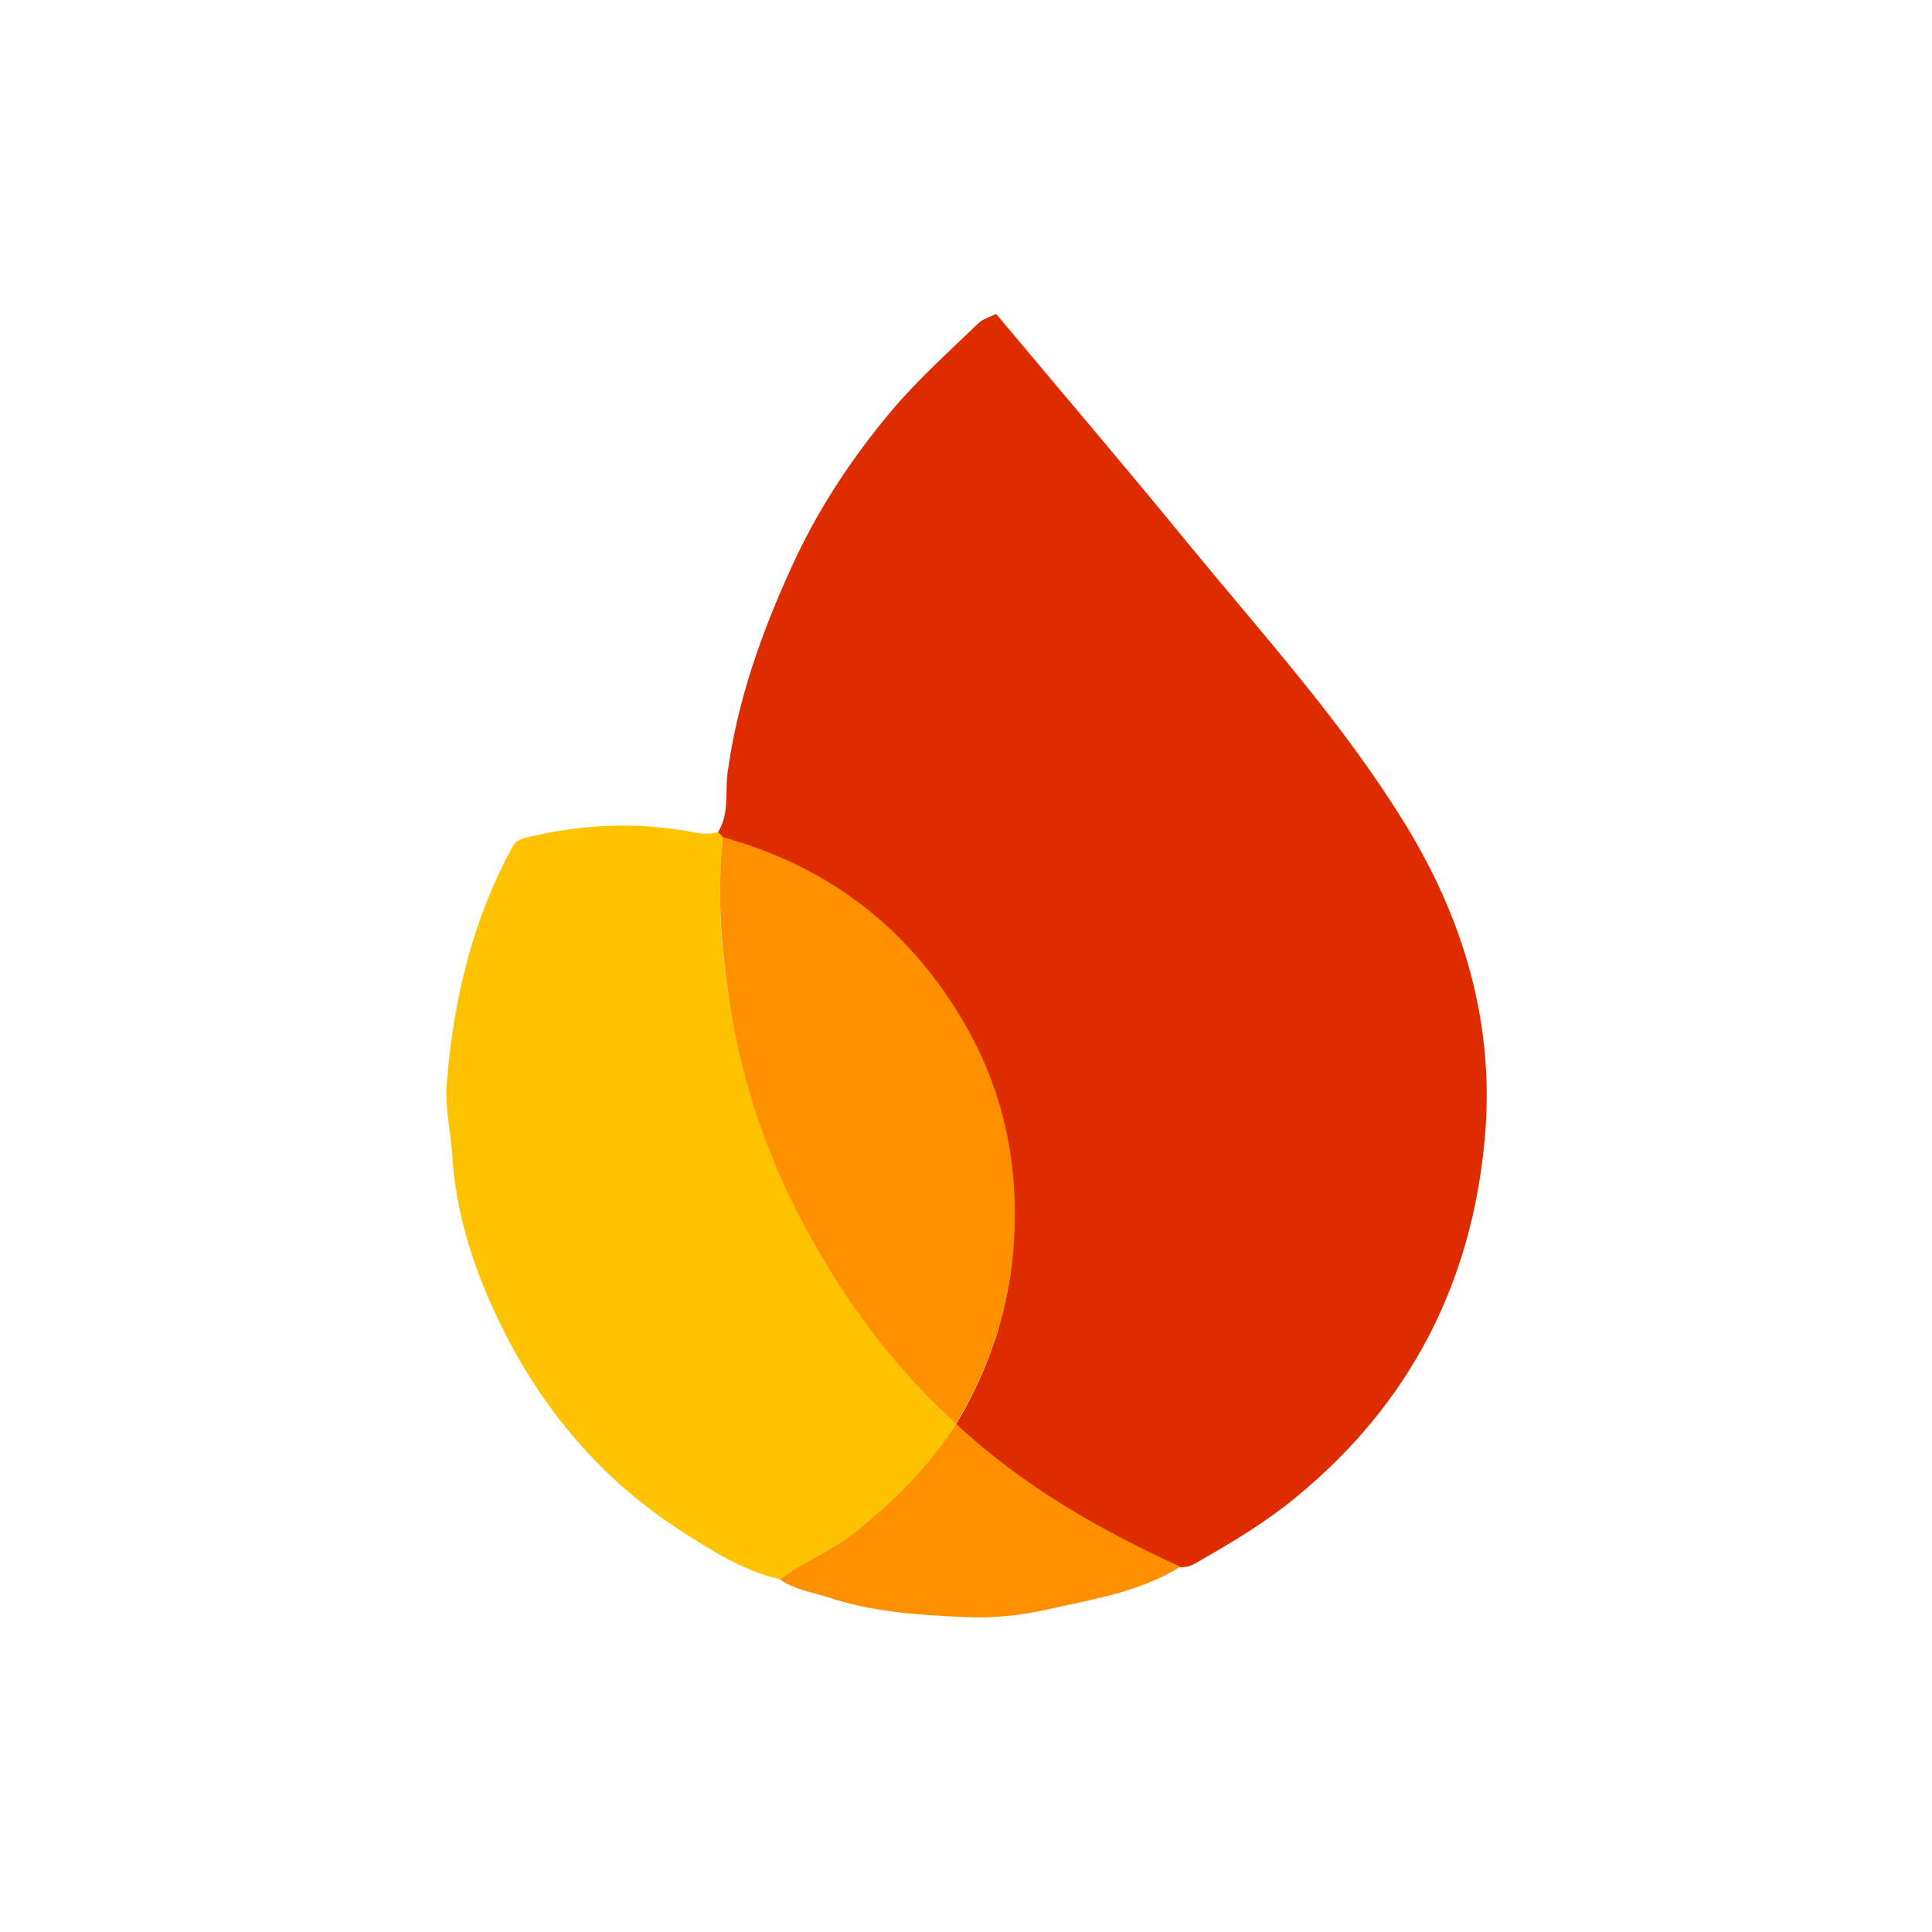<?xml version="1.0" encoding="utf-8"?>
<!-- Generator: Adobe Illustrator 19.0.0, SVG Export Plug-In . SVG Version: 6.00 Build 0)  -->
<svg version="1.1" id="Camada_1" xmlns="http://www.w3.org/2000/svg" xmlns:xlink="http://www.w3.org/1999/xlink" x="0px" y="0px"
	 viewBox="0 0 384 384" style="enable-background:new 0 0 384 384;" xml:space="preserve">
<style type="text/css">
	.st0{fill:#FFFFFF;}
	.st1{fill:#DC2C00;}
	.st2{fill:#FEC300;}
	.st3{fill:#FE9000;}
</style>
<rect id="XMLID_2_" class="st0" width="384" height="384"/>
<g id="XMLID_1_">
	<path id="XMLID_107_" class="st1" d="M142.7,165.4c2.3-3.6,1.4-7.8,1.9-11.7c1.9-14.2,6.6-27.5,12.5-40.5
		c5.2-11.6,12.2-22.2,20.3-31.8c5.2-6.1,11.2-11.5,17-17.1c0.9-0.9,2.4-1.3,3.6-1.9c12.8,15.3,25.7,30.4,38.2,45.7
		c14.7,17.9,30.3,35.1,42.6,54.9c12.1,19.4,18.4,40.5,16.3,63.4c-2.6,28.7-14.9,52.6-37.4,71.1c-5.8,4.8-12.2,8.7-18.7,12.4
		c-1.3,0.8-2.7,1.7-4.4,1.6c-16.2-7.4-31.5-16.2-44.6-28.4l0,0c5.6-9.3,9.3-19.2,10.8-29.9c2.3-17.2-0.2-33.6-8.7-48.8
		c-10.8-19.2-27.1-31.9-48.5-37.9C143.3,166.1,143,165.8,142.7,165.4z"/>
	<path id="XMLID_106_" class="st2" d="M142.7,165.4c0.3,0.3,0.7,0.7,1,1c-1.2,10.8-0.5,21.6,1.2,32.2c2.7,17.4,8.4,33.8,17.2,49.1
		c7.6,13.1,16.6,25.1,27.9,35.3l0,0c-5.3,8.4-12.3,15.3-20,21.5c-4.7,3.7-10.3,5.8-15,9.4c-7.4-1.7-13.7-5.8-19.9-9.8
		c-16.7-10.8-28.8-25.8-37-43.8c-4.4-9.6-7.5-19.7-8.2-30.5c-0.3-4.8-1.5-9.6-1.1-14.5c1.3-16.4,5-32.1,12.9-46.7
		c0.6-1.2,1.4-1.8,2.8-2.1c10.7-2.6,21.4-3.2,32.2-1.3C138.6,165.6,140.6,166,142.7,165.4z"/>
	<path id="XMLID_105_" class="st3" d="M155,313.9c4.7-3.6,10.4-5.7,15-9.4c7.7-6.2,14.7-13.1,20-21.5c13.1,12.2,28.4,21,44.6,28.4
		c-8,5-17.1,6.4-26,8.4c-5.6,1.3-11.5,1.9-17,1.6c-9.1-0.4-18.4-1-27.2-4C161.1,316.4,157.8,315.9,155,313.9z"/>
	<path id="XMLID_87_" class="st3" d="M190,283c-11.3-10.2-20.4-22.2-27.9-35.3c-8.8-15.2-14.6-31.7-17.2-49.1
		c-1.6-10.6-2.4-21.4-1.2-32.2c21.4,5.9,37.6,18.6,48.5,37.9c8.5,15.1,11,31.6,8.7,48.8C199.3,263.9,195.5,273.8,190,283z"/>
</g>
</svg>
